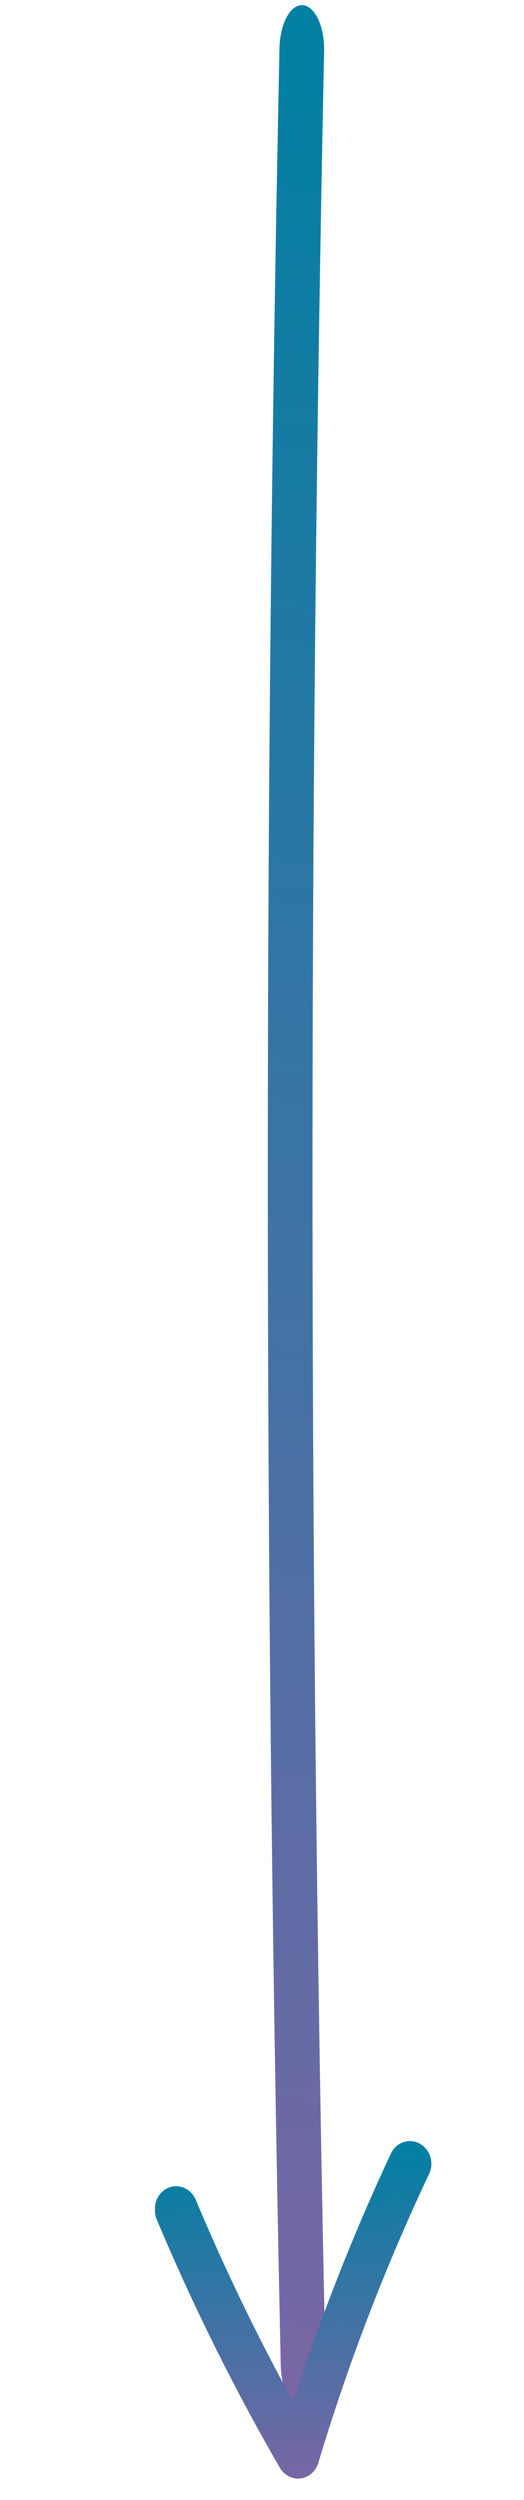 <svg xmlns="http://www.w3.org/2000/svg" viewBox="0 0 21 100" fill="none">
  <path
    d="M10.813 28.192C10.889 19.452 11.017 10.713 11.2 1.975C11.204 1.501 11.302 1.048 11.473 0.716C11.644 0.384 11.873 0.2 12.11 0.205C12.348 0.21 12.574 0.403 12.739 0.741C12.904 1.08 12.994 1.536 12.99 2.011C12.351 32.68 12.37 63.78 13.044 94.452C13.054 94.927 12.969 95.391 12.809 95.743C12.648 96.096 12.424 96.307 12.186 96.331C11.948 96.354 11.716 96.189 11.541 95.87C11.366 95.551 11.262 95.106 11.252 94.631C10.772 72.629 10.623 50.359 10.813 28.192Z"
    fill="url(#paint0_linear_49_34178)"
  />
  <path
    d="M6.212 88.408C6.198 88.196 6.256 87.987 6.374 87.816C6.492 87.646 6.664 87.525 6.859 87.476C7.054 87.427 7.259 87.451 7.44 87.546C7.62 87.641 7.763 87.799 7.845 87.994C9.009 90.761 10.314 93.461 11.754 96.081C12.851 92.679 14.158 89.358 15.668 86.14C15.718 86.034 15.787 85.94 15.872 85.862C15.957 85.785 16.055 85.727 16.162 85.69C16.268 85.653 16.381 85.638 16.492 85.648C16.604 85.657 16.714 85.689 16.814 85.743C16.915 85.796 17.004 85.87 17.078 85.96C17.152 86.05 17.208 86.154 17.244 86.267C17.279 86.38 17.294 86.499 17.286 86.617C17.278 86.735 17.248 86.85 17.198 86.956C15.436 90.68 13.95 94.546 12.757 98.517C12.708 98.683 12.615 98.829 12.489 98.94C12.363 99.05 12.21 99.12 12.046 99.14C11.883 99.16 11.718 99.13 11.57 99.054C11.422 98.977 11.298 98.857 11.212 98.708C9.354 95.496 7.698 92.159 6.255 88.718C6.223 88.618 6.209 88.512 6.212 88.408Z"
    fill="url(#paint1_linear_49_34178)"
  />
  <defs>
    <linearGradient
      id="paint0_linear_49_34178"
      x1="11.554"
      y1="126.738"
      x2="30.095"
      y2="2.814"
      gradientUnits="userSpaceOnUse"
    >
      <stop stop-color="#A05EA6" />
      <stop offset="1" stop-color="#0080A3" />
    </linearGradient>
    <linearGradient
      id="paint1_linear_49_34178"
      x1="13.521"
      y1="103.226"
      x2="12.469"
      y2="85.9"
      gradientUnits="userSpaceOnUse"
    >
      <stop stop-color="#A05EA6" />
      <stop offset="1" stop-color="#0080A3" />
    </linearGradient>
  </defs>
</svg>